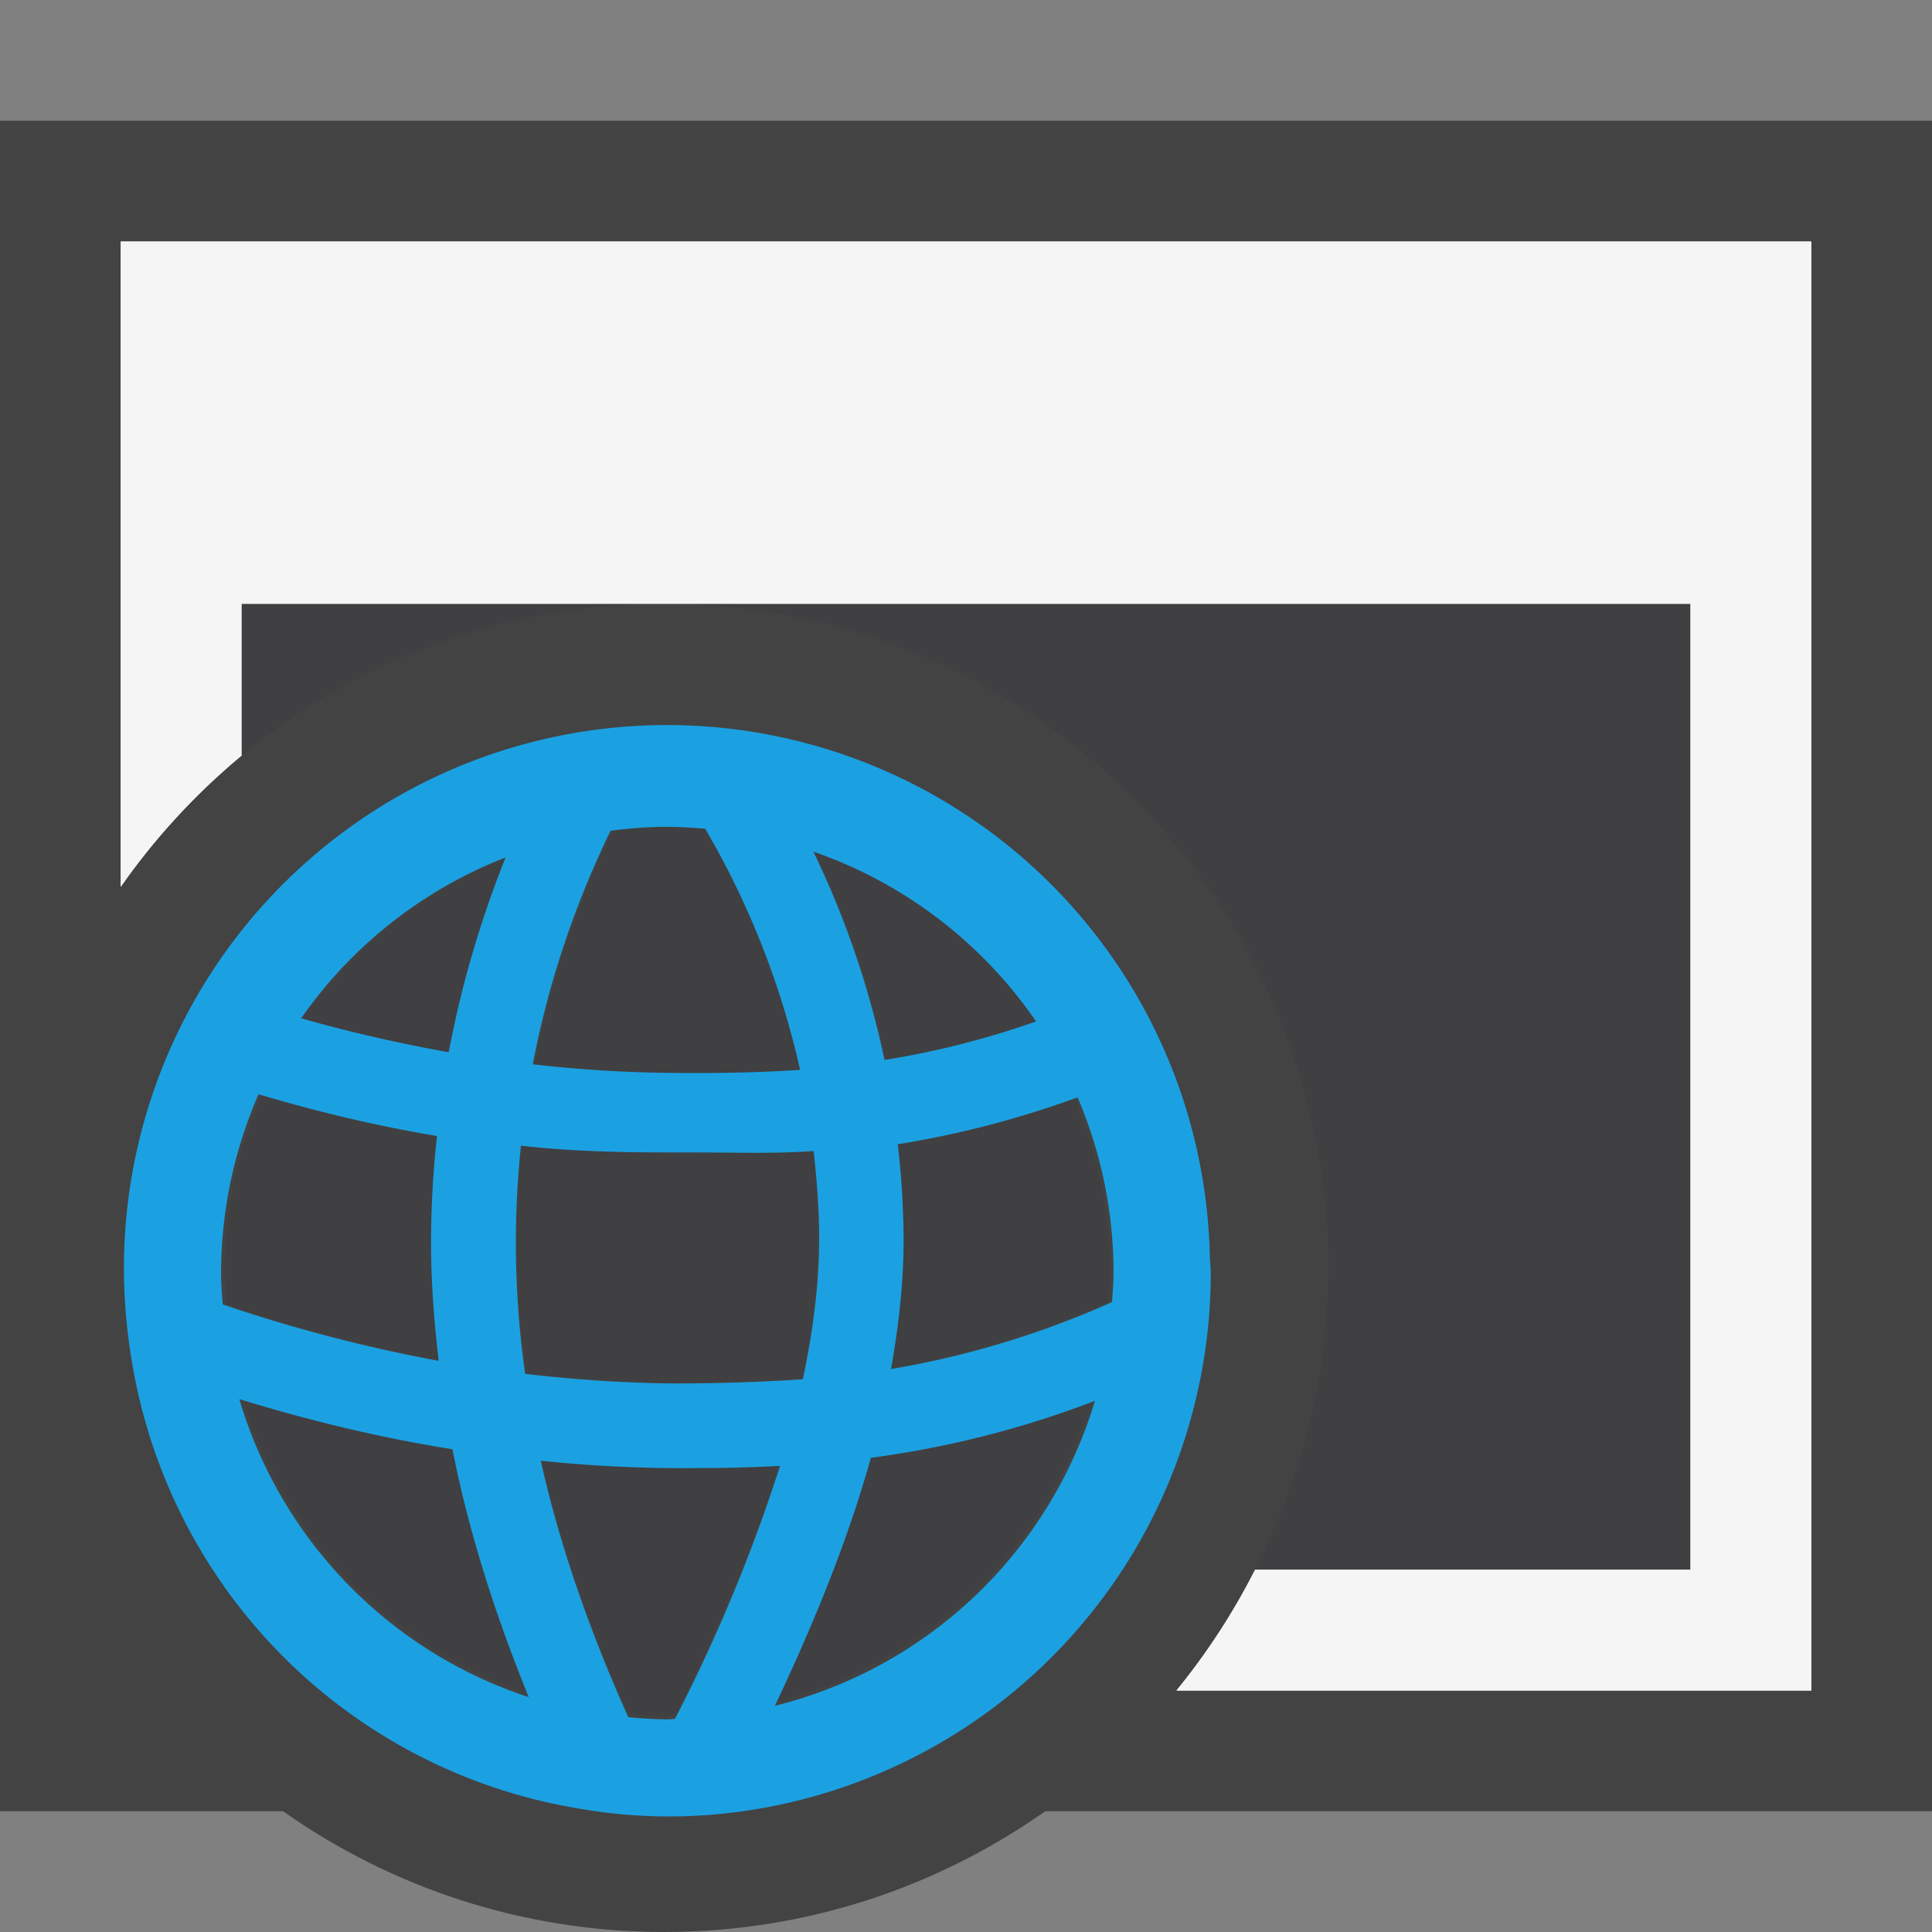 <svg xmlns="http://www.w3.org/2000/svg" viewBox="0 0 16 16"><rect x="0" y="0" width="16" height="16" fill="#808080" stroke="none"/><style>.icon-canvas-transparent{opacity:0;fill:#434343}.icon-vs-out{fill:#434343}.icon-vs-bg{fill:#f5f5f5}.icon-vs-fg{fill:#403F41}.icon-vs-blue{fill:#1ba1e2}</style><path class="icon-canvas-transparent" d="M16 16H0V0h16v16z" id="canvas"/><path class="icon-vs-out" d="M16 15H8.656c-.894.629-1.98 1-3.156 1s-2.263-.371-3.156-1H0V1h16v14z" id="outline"/><path class="icon-vs-fg" d="M2 5h3.5C4.17 5 2.951 5.472 2 6.258V5zm3.5 0a5.5 5.5 0 0 1 5.5 5.5c0 .9-.221 1.75-.606 2.5H14V5H5.5zm1.968 5.221c.004.35-.033.721-.104 1.111a7.545 7.545 0 0 0 1.817-.551c.004-.079.012-.158.012-.238 0-.514-.107-1.001-.297-1.443a8.155 8.155 0 0 1-1.477.384c.026.239.046.481.049.737zm-1.879 3.984c.379-.754.668-1.445.862-2.078-.226.012-.45.017-.672.017-.085 0-.171 0-.257-.002a10.802 10.802 0 0 1-1.036-.058c.152.688.398 1.396.719 2.106.106.01.213.018.321.018.022.001.042-.002.063-.003zm1.051-2.792c.09-.426.137-.83.133-1.198a6.524 6.524 0 0 0-.045-.68c-.321.024-.637.008-.948.008h-.257c-.416 0-.815-.008-1.199-.051-.024.229-.041.49-.043.735-.004.372.024.755.078 1.144.376.043.766.073 1.172.078.371.002.736-.01 1.109-.036zm-4.765-.612c.496.167 1.088.338 1.773.463a8.444 8.444 0 0 1-.063-1.043c.003-.279.022-.543.049-.803a12.588 12.588 0 0 1-1.466-.343c-.196.45-.308.946-.308 1.468.001.087.008.172.015.258zm2.512 3.224a11.11 11.11 0 0 1-.626-2.035 12.835 12.835 0 0 1-1.75-.412 3.674 3.674 0 0 0 2.376 2.447zm4.652-2.432a8.077 8.077 0 0 1-1.84.468 12.815 12.815 0 0 1-.789 2.037 3.676 3.676 0 0 0 2.629-2.505zm-.445-3.128A3.702 3.702 0 0 0 6.75 7.058c.235.492.451 1.063.588 1.725.399-.06.814-.166 1.256-.318zm-1.955.399a6.98 6.98 0 0 0-.786-1.997 4 4 0 0 0-.312-.015c-.16 0-.317.014-.471.033a7.803 7.803 0 0 0-.644 1.934c.359.04.733.067 1.118.071.367.004.728 0 1.095-.026zM4.201 7.105a3.7 3.7 0 0 0-1.693 1.333c.372.105.779.202 1.222.281a8.569 8.569 0 0 1 .471-1.614z" id="iconFg"/><g id="iconBg"><path class="icon-vs-bg" d="M1 2v5.344a5.543 5.543 0 0 1 1-1.086V5h12v8h-3.606a5.538 5.538 0 0 1-.651 1H15V2H1z"/><path class="icon-vs-bg" d="M1 2v5.344a5.543 5.543 0 0 1 1-1.086V5h12v8h-3.606a5.538 5.538 0 0 1-.651 1H15V2H1z"/><path class="icon-vs-blue" d="M10.027 10.543c0-.053-.008-.102-.008-.152a4.497 4.497 0 1 0-8.972.541 4.74 4.74 0 0 0 .047.354 4.49 4.49 0 0 0 3.696 3.691l.013.002a4.283 4.283 0 0 0 1.164.043 4.503 4.503 0 0 0 4.06-4.479zM7.435 9.476a8.07 8.07 0 0 0 1.489-.388c.191.445.298.938.298 1.455 0 .08-.008.16-.012.24a7.525 7.525 0 0 1-1.831.555c.07-.393.108-.768.104-1.119a7.342 7.342 0 0 0-.048-.743zM8.58 8.459a7.14 7.14 0 0 1-1.255.319 7.571 7.571 0 0 0-.589-1.725c.757.262 1.4.759 1.844 1.406zm-3.053 5.78c-.109 0-.217-.008-.324-.018-.322-.717-.57-1.43-.725-2.124a11.327 11.327 0 0 0 1.304.061c.224 0 .45-.006.678-.018a13.596 13.596 0 0 1-.87 2.095c-.022.001-.042.004-.063.004zm.004-2.782c-.41-.006-.803-.035-1.182-.079a7.722 7.722 0 0 1-.035-1.89c.387.044.789.056 1.209.056h.259c.314 0 .632.012.956-.012.025.219.044.451.046.683.004.372-.044.778-.135 1.208a16.09 16.09 0 0 1-1.118.034zm-.004-4.61c.106 0 .21.008.313.016a6.98 6.98 0 0 1 .786 1.997c-.368.025-.729.029-1.095.025-.386-.004-.76-.03-1.119-.071.15-.782.398-1.424.644-1.934.154-.02.311-.033.471-.033zm-1.34.254c-.186.465-.355 1-.471 1.613-.443-.079-.85-.175-1.222-.281a3.702 3.702 0 0 1 1.693-1.332zm-2.356 3.442c0-.525.112-1.025.31-1.481.44.131.931.254 1.478.346a8.105 8.105 0 0 0-.049.811c-.004.342.021.694.063 1.051a12.757 12.757 0 0 1-1.788-.467 2.793 2.793 0 0 1-.014-.26zm.151 1.044c.513.157 1.102.31 1.765.415.132.673.349 1.359.632 2.053a3.703 3.703 0 0 1-2.397-2.468zm4.435 2.54c.35-.737.62-1.424.795-2.054a8.165 8.165 0 0 0 1.856-.472 3.7 3.7 0 0 1-2.651 2.526z"/></g></svg>